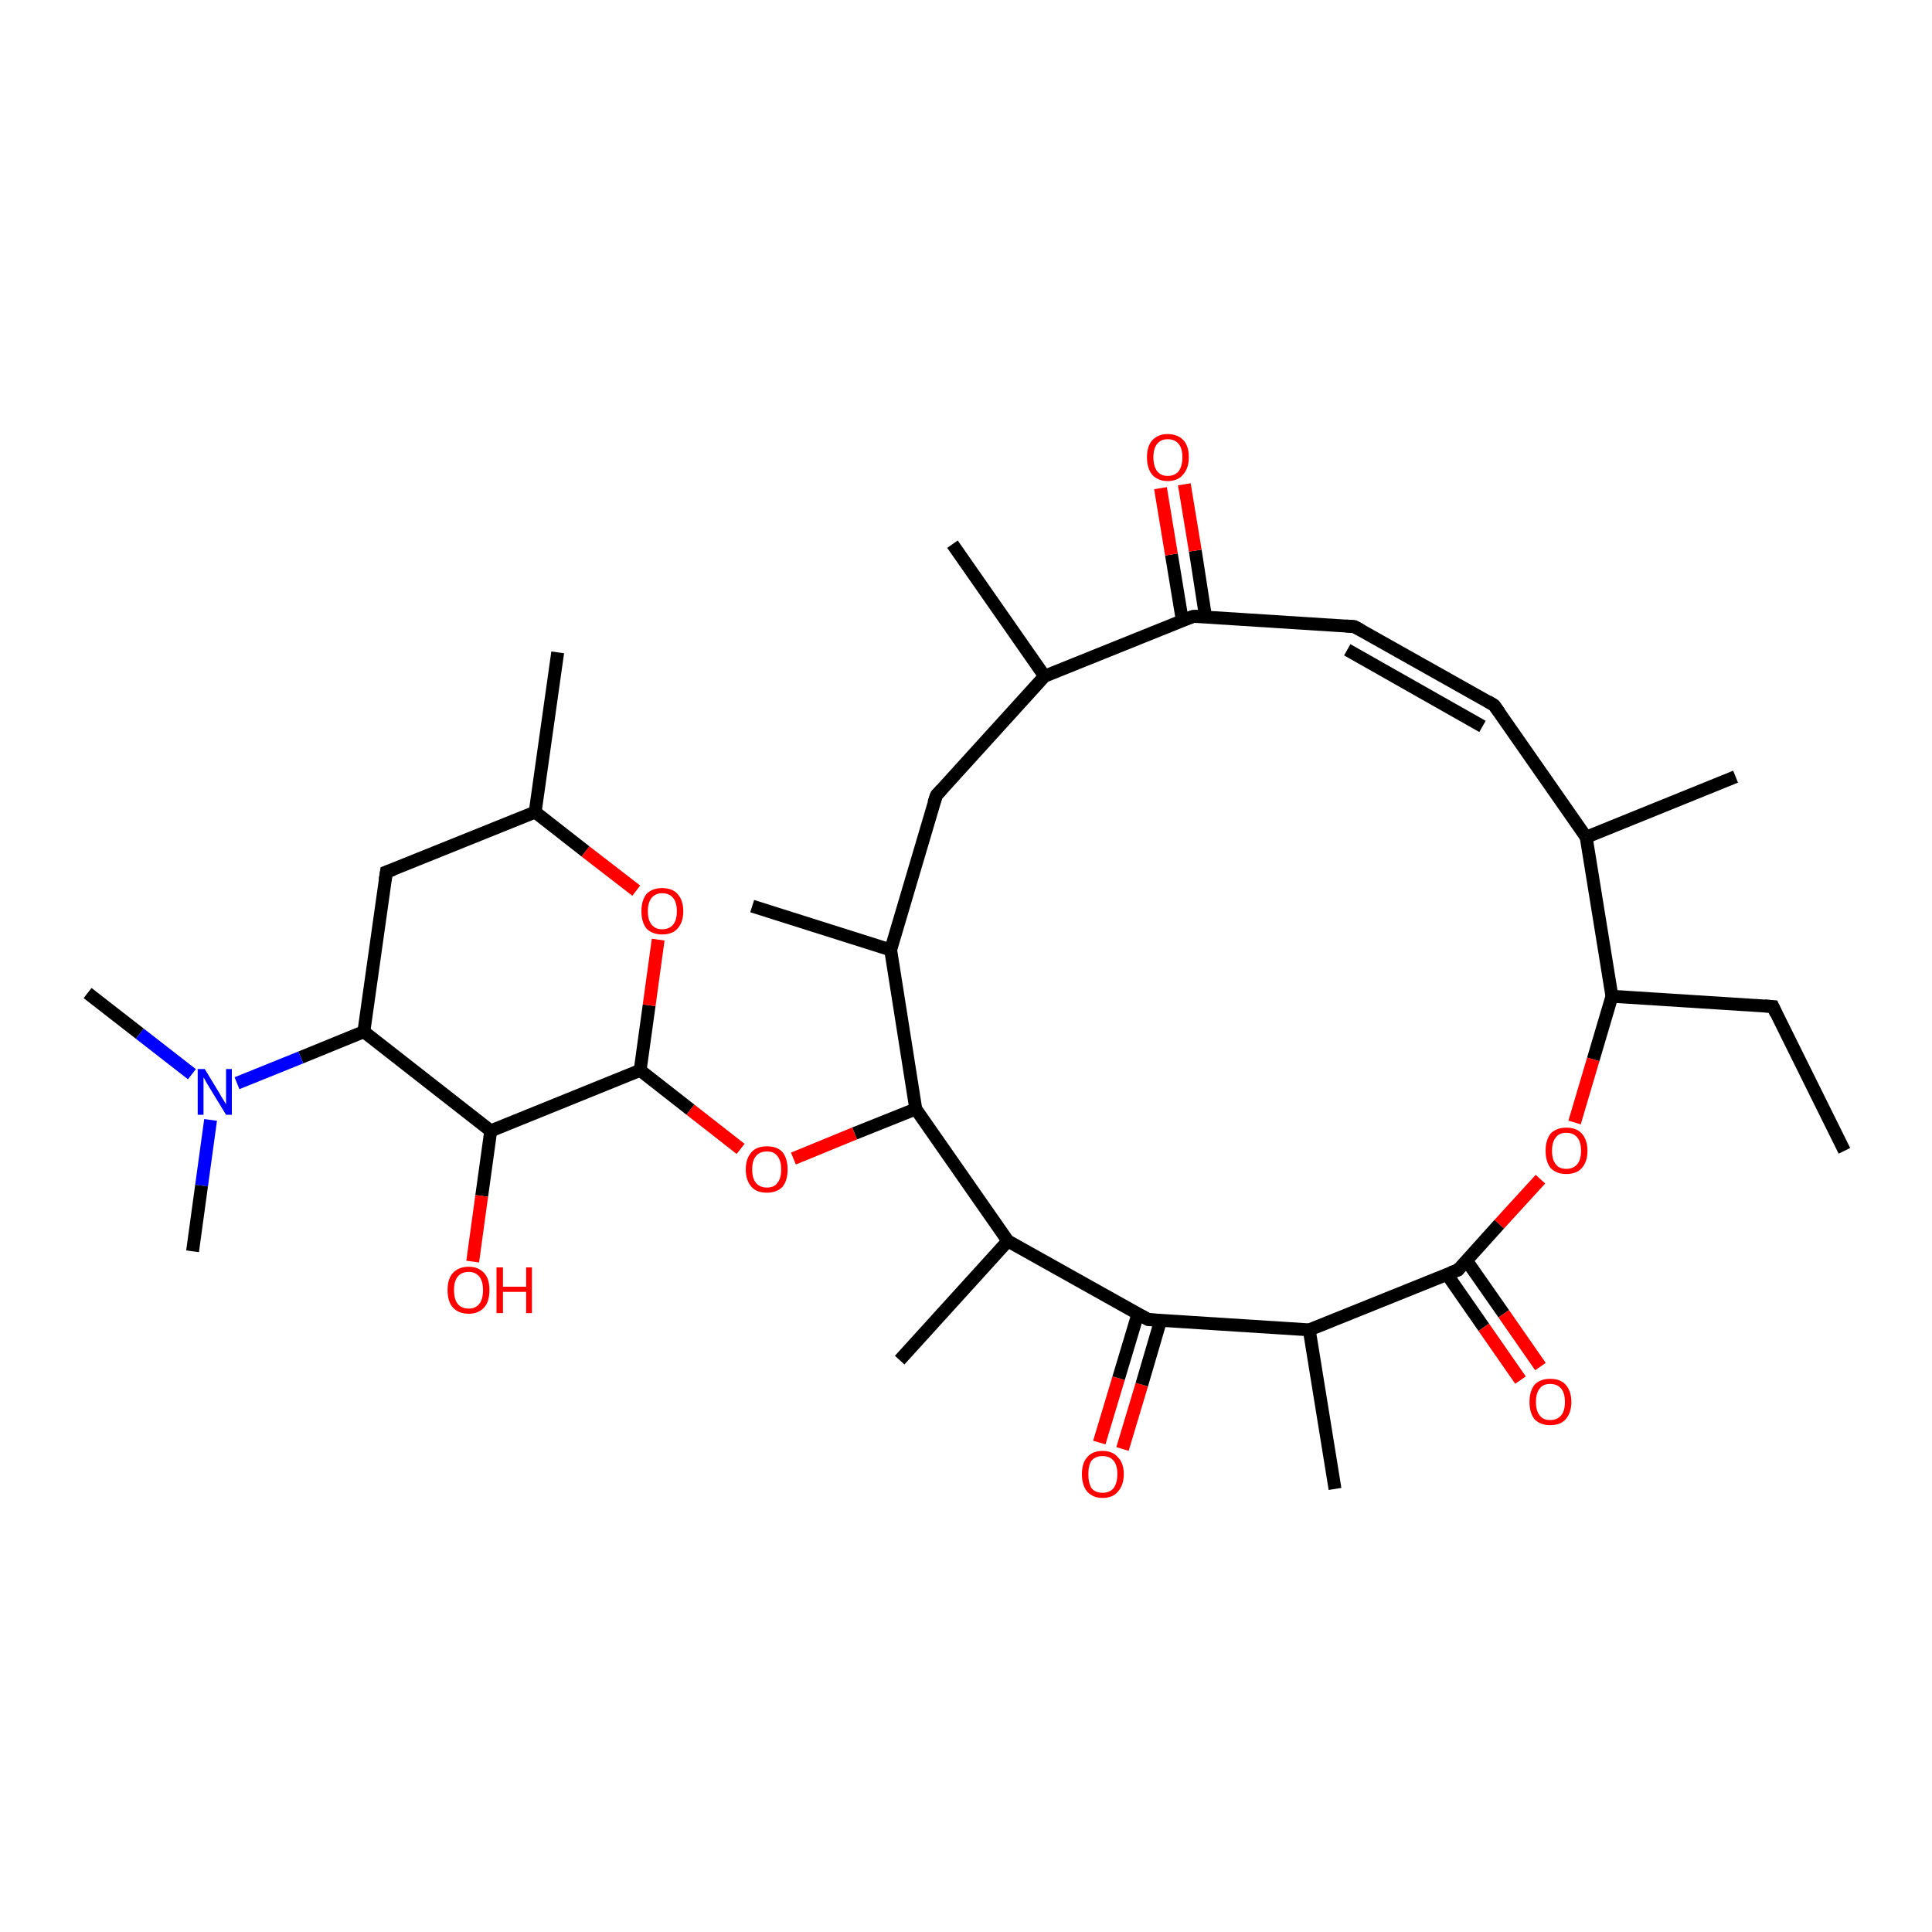 <?xml version='1.0' encoding='iso-8859-1'?>
<svg version='1.1' baseProfile='full'
              xmlns='http://www.w3.org/2000/svg'
                      xmlns:rdkit='http://www.rdkit.org/xml'
                      xmlns:xlink='http://www.w3.org/1999/xlink'
                  xml:space='preserve'
width='300px' height='300px' viewBox='0 0 300 300'>
<!-- END OF HEADER -->
<rect style='opacity:1.0;fill:#FFFFFF;stroke:none' width='300.0' height='300.0' x='0.0' y='0.0'> </rect>
<path class='bond-0 atom-0 atom-1' d='M 170.7,224.0 L 173.7,214.0' style='fill:none;fill-rule:evenodd;stroke:#FF0000;stroke-width:2.0px;stroke-linecap:butt;stroke-linejoin:miter;stroke-opacity:1' />
<path class='bond-0 atom-0 atom-1' d='M 173.7,214.0 L 176.7,204.0' style='fill:none;fill-rule:evenodd;stroke:#000000;stroke-width:2.0px;stroke-linecap:butt;stroke-linejoin:miter;stroke-opacity:1' />
<path class='bond-0 atom-0 atom-1' d='M 174.3,225.0 L 177.3,215.0' style='fill:none;fill-rule:evenodd;stroke:#FF0000;stroke-width:2.0px;stroke-linecap:butt;stroke-linejoin:miter;stroke-opacity:1' />
<path class='bond-0 atom-0 atom-1' d='M 177.3,215.0 L 180.2,205.1' style='fill:none;fill-rule:evenodd;stroke:#000000;stroke-width:2.0px;stroke-linecap:butt;stroke-linejoin:miter;stroke-opacity:1' />
<path class='bond-1 atom-1 atom-2' d='M 178.3,204.9 L 156.5,192.7' style='fill:none;fill-rule:evenodd;stroke:#000000;stroke-width:2.0px;stroke-linecap:butt;stroke-linejoin:miter;stroke-opacity:1' />
<path class='bond-2 atom-2 atom-3' d='M 156.5,192.7 L 142.2,172.2' style='fill:none;fill-rule:evenodd;stroke:#000000;stroke-width:2.0px;stroke-linecap:butt;stroke-linejoin:miter;stroke-opacity:1' />
<path class='bond-3 atom-3 atom-4' d='M 142.2,172.2 L 132.7,176.0' style='fill:none;fill-rule:evenodd;stroke:#000000;stroke-width:2.0px;stroke-linecap:butt;stroke-linejoin:miter;stroke-opacity:1' />
<path class='bond-3 atom-3 atom-4' d='M 132.7,176.0 L 123.2,179.9' style='fill:none;fill-rule:evenodd;stroke:#FF0000;stroke-width:2.0px;stroke-linecap:butt;stroke-linejoin:miter;stroke-opacity:1' />
<path class='bond-4 atom-4 atom-5' d='M 115.0,178.4 L 107.2,172.3' style='fill:none;fill-rule:evenodd;stroke:#FF0000;stroke-width:2.0px;stroke-linecap:butt;stroke-linejoin:miter;stroke-opacity:1' />
<path class='bond-4 atom-4 atom-5' d='M 107.2,172.3 L 99.4,166.2' style='fill:none;fill-rule:evenodd;stroke:#000000;stroke-width:2.0px;stroke-linecap:butt;stroke-linejoin:miter;stroke-opacity:1' />
<path class='bond-5 atom-5 atom-6' d='M 99.4,166.2 L 100.8,156.1' style='fill:none;fill-rule:evenodd;stroke:#000000;stroke-width:2.0px;stroke-linecap:butt;stroke-linejoin:miter;stroke-opacity:1' />
<path class='bond-5 atom-5 atom-6' d='M 100.8,156.1 L 102.2,145.9' style='fill:none;fill-rule:evenodd;stroke:#FF0000;stroke-width:2.0px;stroke-linecap:butt;stroke-linejoin:miter;stroke-opacity:1' />
<path class='bond-6 atom-6 atom-7' d='M 98.8,138.3 L 90.9,132.2' style='fill:none;fill-rule:evenodd;stroke:#FF0000;stroke-width:2.0px;stroke-linecap:butt;stroke-linejoin:miter;stroke-opacity:1' />
<path class='bond-6 atom-6 atom-7' d='M 90.9,132.2 L 83.1,126.1' style='fill:none;fill-rule:evenodd;stroke:#000000;stroke-width:2.0px;stroke-linecap:butt;stroke-linejoin:miter;stroke-opacity:1' />
<path class='bond-7 atom-7 atom-8' d='M 83.1,126.1 L 60.0,135.4' style='fill:none;fill-rule:evenodd;stroke:#000000;stroke-width:2.0px;stroke-linecap:butt;stroke-linejoin:miter;stroke-opacity:1' />
<path class='bond-8 atom-8 atom-9' d='M 60.0,135.4 L 56.5,160.2' style='fill:none;fill-rule:evenodd;stroke:#000000;stroke-width:2.0px;stroke-linecap:butt;stroke-linejoin:miter;stroke-opacity:1' />
<path class='bond-9 atom-9 atom-10' d='M 56.5,160.2 L 46.7,164.2' style='fill:none;fill-rule:evenodd;stroke:#000000;stroke-width:2.0px;stroke-linecap:butt;stroke-linejoin:miter;stroke-opacity:1' />
<path class='bond-9 atom-9 atom-10' d='M 46.7,164.2 L 36.8,168.2' style='fill:none;fill-rule:evenodd;stroke:#0000FF;stroke-width:2.0px;stroke-linecap:butt;stroke-linejoin:miter;stroke-opacity:1' />
<path class='bond-10 atom-10 atom-11' d='M 29.8,166.8 L 21.7,160.5' style='fill:none;fill-rule:evenodd;stroke:#0000FF;stroke-width:2.0px;stroke-linecap:butt;stroke-linejoin:miter;stroke-opacity:1' />
<path class='bond-10 atom-10 atom-11' d='M 21.7,160.5 L 13.6,154.2' style='fill:none;fill-rule:evenodd;stroke:#000000;stroke-width:2.0px;stroke-linecap:butt;stroke-linejoin:miter;stroke-opacity:1' />
<path class='bond-11 atom-10 atom-12' d='M 32.7,173.9 L 31.3,184.1' style='fill:none;fill-rule:evenodd;stroke:#0000FF;stroke-width:2.0px;stroke-linecap:butt;stroke-linejoin:miter;stroke-opacity:1' />
<path class='bond-11 atom-10 atom-12' d='M 31.3,184.1 L 29.9,194.3' style='fill:none;fill-rule:evenodd;stroke:#000000;stroke-width:2.0px;stroke-linecap:butt;stroke-linejoin:miter;stroke-opacity:1' />
<path class='bond-12 atom-9 atom-13' d='M 56.5,160.2 L 76.2,175.6' style='fill:none;fill-rule:evenodd;stroke:#000000;stroke-width:2.0px;stroke-linecap:butt;stroke-linejoin:miter;stroke-opacity:1' />
<path class='bond-13 atom-13 atom-14' d='M 76.2,175.6 L 74.8,185.7' style='fill:none;fill-rule:evenodd;stroke:#000000;stroke-width:2.0px;stroke-linecap:butt;stroke-linejoin:miter;stroke-opacity:1' />
<path class='bond-13 atom-13 atom-14' d='M 74.8,185.7 L 73.4,195.9' style='fill:none;fill-rule:evenodd;stroke:#FF0000;stroke-width:2.0px;stroke-linecap:butt;stroke-linejoin:miter;stroke-opacity:1' />
<path class='bond-14 atom-7 atom-15' d='M 83.1,126.1 L 86.6,101.3' style='fill:none;fill-rule:evenodd;stroke:#000000;stroke-width:2.0px;stroke-linecap:butt;stroke-linejoin:miter;stroke-opacity:1' />
<path class='bond-15 atom-3 atom-16' d='M 142.2,172.2 L 138.3,147.5' style='fill:none;fill-rule:evenodd;stroke:#000000;stroke-width:2.0px;stroke-linecap:butt;stroke-linejoin:miter;stroke-opacity:1' />
<path class='bond-16 atom-16 atom-17' d='M 138.3,147.5 L 116.8,140.7' style='fill:none;fill-rule:evenodd;stroke:#000000;stroke-width:2.0px;stroke-linecap:butt;stroke-linejoin:miter;stroke-opacity:1' />
<path class='bond-17 atom-16 atom-18' d='M 138.3,147.5 L 145.4,123.5' style='fill:none;fill-rule:evenodd;stroke:#000000;stroke-width:2.0px;stroke-linecap:butt;stroke-linejoin:miter;stroke-opacity:1' />
<path class='bond-18 atom-18 atom-19' d='M 145.4,123.5 L 162.2,105.0' style='fill:none;fill-rule:evenodd;stroke:#000000;stroke-width:2.0px;stroke-linecap:butt;stroke-linejoin:miter;stroke-opacity:1' />
<path class='bond-19 atom-19 atom-20' d='M 162.2,105.0 L 185.3,95.7' style='fill:none;fill-rule:evenodd;stroke:#000000;stroke-width:2.0px;stroke-linecap:butt;stroke-linejoin:miter;stroke-opacity:1' />
<path class='bond-20 atom-20 atom-21' d='M 187.2,95.8 L 185.6,85.5' style='fill:none;fill-rule:evenodd;stroke:#000000;stroke-width:2.0px;stroke-linecap:butt;stroke-linejoin:miter;stroke-opacity:1' />
<path class='bond-20 atom-20 atom-21' d='M 185.6,85.5 L 183.9,75.2' style='fill:none;fill-rule:evenodd;stroke:#FF0000;stroke-width:2.0px;stroke-linecap:butt;stroke-linejoin:miter;stroke-opacity:1' />
<path class='bond-20 atom-20 atom-21' d='M 183.6,96.4 L 181.9,86.1' style='fill:none;fill-rule:evenodd;stroke:#000000;stroke-width:2.0px;stroke-linecap:butt;stroke-linejoin:miter;stroke-opacity:1' />
<path class='bond-20 atom-20 atom-21' d='M 181.9,86.1 L 180.2,75.8' style='fill:none;fill-rule:evenodd;stroke:#FF0000;stroke-width:2.0px;stroke-linecap:butt;stroke-linejoin:miter;stroke-opacity:1' />
<path class='bond-21 atom-20 atom-22' d='M 185.3,95.7 L 210.3,97.3' style='fill:none;fill-rule:evenodd;stroke:#000000;stroke-width:2.0px;stroke-linecap:butt;stroke-linejoin:miter;stroke-opacity:1' />
<path class='bond-22 atom-22 atom-23' d='M 210.3,97.3 L 232.0,109.5' style='fill:none;fill-rule:evenodd;stroke:#000000;stroke-width:2.0px;stroke-linecap:butt;stroke-linejoin:miter;stroke-opacity:1' />
<path class='bond-22 atom-22 atom-23' d='M 209.2,100.9 L 230.2,112.8' style='fill:none;fill-rule:evenodd;stroke:#000000;stroke-width:2.0px;stroke-linecap:butt;stroke-linejoin:miter;stroke-opacity:1' />
<path class='bond-23 atom-23 atom-24' d='M 232.0,109.5 L 246.3,130.0' style='fill:none;fill-rule:evenodd;stroke:#000000;stroke-width:2.0px;stroke-linecap:butt;stroke-linejoin:miter;stroke-opacity:1' />
<path class='bond-24 atom-24 atom-25' d='M 246.3,130.0 L 269.5,120.6' style='fill:none;fill-rule:evenodd;stroke:#000000;stroke-width:2.0px;stroke-linecap:butt;stroke-linejoin:miter;stroke-opacity:1' />
<path class='bond-25 atom-24 atom-26' d='M 246.3,130.0 L 250.3,154.7' style='fill:none;fill-rule:evenodd;stroke:#000000;stroke-width:2.0px;stroke-linecap:butt;stroke-linejoin:miter;stroke-opacity:1' />
<path class='bond-26 atom-26 atom-27' d='M 250.3,154.7 L 247.4,164.5' style='fill:none;fill-rule:evenodd;stroke:#000000;stroke-width:2.0px;stroke-linecap:butt;stroke-linejoin:miter;stroke-opacity:1' />
<path class='bond-26 atom-26 atom-27' d='M 247.4,164.5 L 244.5,174.3' style='fill:none;fill-rule:evenodd;stroke:#FF0000;stroke-width:2.0px;stroke-linecap:butt;stroke-linejoin:miter;stroke-opacity:1' />
<path class='bond-27 atom-27 atom-28' d='M 239.2,183.1 L 232.8,190.1' style='fill:none;fill-rule:evenodd;stroke:#FF0000;stroke-width:2.0px;stroke-linecap:butt;stroke-linejoin:miter;stroke-opacity:1' />
<path class='bond-27 atom-27 atom-28' d='M 232.8,190.1 L 226.4,197.2' style='fill:none;fill-rule:evenodd;stroke:#000000;stroke-width:2.0px;stroke-linecap:butt;stroke-linejoin:miter;stroke-opacity:1' />
<path class='bond-28 atom-28 atom-29' d='M 224.7,197.9 L 230.4,206.1' style='fill:none;fill-rule:evenodd;stroke:#000000;stroke-width:2.0px;stroke-linecap:butt;stroke-linejoin:miter;stroke-opacity:1' />
<path class='bond-28 atom-28 atom-29' d='M 230.4,206.1 L 236.1,214.3' style='fill:none;fill-rule:evenodd;stroke:#FF0000;stroke-width:2.0px;stroke-linecap:butt;stroke-linejoin:miter;stroke-opacity:1' />
<path class='bond-28 atom-28 atom-29' d='M 227.7,195.7 L 233.5,204.0' style='fill:none;fill-rule:evenodd;stroke:#000000;stroke-width:2.0px;stroke-linecap:butt;stroke-linejoin:miter;stroke-opacity:1' />
<path class='bond-28 atom-28 atom-29' d='M 233.5,204.0 L 239.2,212.2' style='fill:none;fill-rule:evenodd;stroke:#FF0000;stroke-width:2.0px;stroke-linecap:butt;stroke-linejoin:miter;stroke-opacity:1' />
<path class='bond-29 atom-28 atom-30' d='M 226.4,197.2 L 203.3,206.5' style='fill:none;fill-rule:evenodd;stroke:#000000;stroke-width:2.0px;stroke-linecap:butt;stroke-linejoin:miter;stroke-opacity:1' />
<path class='bond-30 atom-30 atom-31' d='M 203.3,206.5 L 207.3,231.2' style='fill:none;fill-rule:evenodd;stroke:#000000;stroke-width:2.0px;stroke-linecap:butt;stroke-linejoin:miter;stroke-opacity:1' />
<path class='bond-31 atom-26 atom-32' d='M 250.3,154.7 L 275.3,156.3' style='fill:none;fill-rule:evenodd;stroke:#000000;stroke-width:2.0px;stroke-linecap:butt;stroke-linejoin:miter;stroke-opacity:1' />
<path class='bond-32 atom-32 atom-33' d='M 275.3,156.3 L 286.4,178.7' style='fill:none;fill-rule:evenodd;stroke:#000000;stroke-width:2.0px;stroke-linecap:butt;stroke-linejoin:miter;stroke-opacity:1' />
<path class='bond-33 atom-19 atom-34' d='M 162.2,105.0 L 147.9,84.5' style='fill:none;fill-rule:evenodd;stroke:#000000;stroke-width:2.0px;stroke-linecap:butt;stroke-linejoin:miter;stroke-opacity:1' />
<path class='bond-34 atom-2 atom-35' d='M 156.5,192.7 L 139.7,211.2' style='fill:none;fill-rule:evenodd;stroke:#000000;stroke-width:2.0px;stroke-linecap:butt;stroke-linejoin:miter;stroke-opacity:1' />
<path class='bond-35 atom-13 atom-5' d='M 76.2,175.6 L 99.4,166.2' style='fill:none;fill-rule:evenodd;stroke:#000000;stroke-width:2.0px;stroke-linecap:butt;stroke-linejoin:miter;stroke-opacity:1' />
<path class='bond-36 atom-30 atom-1' d='M 203.3,206.5 L 178.3,204.9' style='fill:none;fill-rule:evenodd;stroke:#000000;stroke-width:2.0px;stroke-linecap:butt;stroke-linejoin:miter;stroke-opacity:1' />
<path d='M 177.2,204.3 L 178.3,204.9 L 179.6,205.0' style='fill:none;stroke:#000000;stroke-width:2.0px;stroke-linecap:butt;stroke-linejoin:miter;stroke-opacity:1;' />
<path d='M 61.1,135.0 L 60.0,135.4 L 59.8,136.7' style='fill:none;stroke:#000000;stroke-width:2.0px;stroke-linecap:butt;stroke-linejoin:miter;stroke-opacity:1;' />
<path d='M 145.0,124.7 L 145.4,123.5 L 146.2,122.6' style='fill:none;stroke:#000000;stroke-width:2.0px;stroke-linecap:butt;stroke-linejoin:miter;stroke-opacity:1;' />
<path d='M 184.2,96.1 L 185.3,95.7 L 186.6,95.7' style='fill:none;stroke:#000000;stroke-width:2.0px;stroke-linecap:butt;stroke-linejoin:miter;stroke-opacity:1;' />
<path d='M 209.0,97.2 L 210.3,97.3 L 211.4,97.9' style='fill:none;stroke:#000000;stroke-width:2.0px;stroke-linecap:butt;stroke-linejoin:miter;stroke-opacity:1;' />
<path d='M 231.0,108.9 L 232.0,109.5 L 232.8,110.6' style='fill:none;stroke:#000000;stroke-width:2.0px;stroke-linecap:butt;stroke-linejoin:miter;stroke-opacity:1;' />
<path d='M 226.7,196.8 L 226.4,197.2 L 225.3,197.6' style='fill:none;stroke:#000000;stroke-width:2.0px;stroke-linecap:butt;stroke-linejoin:miter;stroke-opacity:1;' />
<path d='M 274.0,156.2 L 275.3,156.3 L 275.8,157.4' style='fill:none;stroke:#000000;stroke-width:2.0px;stroke-linecap:butt;stroke-linejoin:miter;stroke-opacity:1;' />
<path class='atom-0' d='M 168.0 228.9
Q 168.0 227.2, 168.8 226.3
Q 169.6 225.3, 171.2 225.3
Q 172.8 225.3, 173.6 226.3
Q 174.5 227.2, 174.5 228.9
Q 174.5 230.6, 173.6 231.6
Q 172.8 232.6, 171.2 232.6
Q 169.7 232.6, 168.8 231.6
Q 168.0 230.6, 168.0 228.9
M 171.2 231.8
Q 172.3 231.8, 172.9 231.1
Q 173.5 230.3, 173.5 228.9
Q 173.5 227.5, 172.9 226.8
Q 172.3 226.1, 171.2 226.1
Q 170.1 226.1, 169.5 226.8
Q 169.0 227.5, 169.0 228.9
Q 169.0 230.3, 169.5 231.1
Q 170.1 231.8, 171.2 231.8
' fill='#FF0000'/>
<path class='atom-4' d='M 115.8 181.6
Q 115.8 179.9, 116.7 178.9
Q 117.5 178.0, 119.1 178.0
Q 120.7 178.0, 121.5 178.9
Q 122.3 179.9, 122.3 181.6
Q 122.3 183.3, 121.5 184.3
Q 120.6 185.2, 119.1 185.2
Q 117.5 185.2, 116.7 184.3
Q 115.8 183.3, 115.8 181.6
M 119.1 184.4
Q 120.2 184.4, 120.7 183.7
Q 121.3 183.0, 121.3 181.6
Q 121.3 180.2, 120.7 179.5
Q 120.2 178.8, 119.1 178.8
Q 118.0 178.8, 117.4 179.5
Q 116.8 180.2, 116.8 181.6
Q 116.8 183.0, 117.4 183.7
Q 118.0 184.4, 119.1 184.4
' fill='#FF0000'/>
<path class='atom-6' d='M 99.6 141.5
Q 99.6 139.8, 100.4 138.8
Q 101.3 137.9, 102.8 137.9
Q 104.4 137.9, 105.2 138.8
Q 106.1 139.8, 106.1 141.5
Q 106.1 143.2, 105.2 144.2
Q 104.4 145.1, 102.8 145.1
Q 101.3 145.1, 100.4 144.2
Q 99.6 143.2, 99.6 141.5
M 102.8 144.3
Q 103.9 144.3, 104.5 143.6
Q 105.1 142.9, 105.1 141.5
Q 105.1 140.1, 104.5 139.4
Q 103.9 138.7, 102.8 138.7
Q 101.8 138.7, 101.2 139.4
Q 100.6 140.1, 100.6 141.5
Q 100.6 142.9, 101.2 143.6
Q 101.8 144.3, 102.8 144.3
' fill='#FF0000'/>
<path class='atom-10' d='M 31.8 166.0
L 34.1 169.8
Q 34.3 170.2, 34.7 170.8
Q 35.1 171.5, 35.1 171.5
L 35.1 166.0
L 36.0 166.0
L 36.0 173.1
L 35.1 173.1
L 32.6 169.0
Q 32.3 168.5, 32.0 168.0
Q 31.7 167.4, 31.6 167.3
L 31.6 173.1
L 30.7 173.1
L 30.7 166.0
L 31.8 166.0
' fill='#0000FF'/>
<path class='atom-14' d='M 69.5 200.3
Q 69.5 198.6, 70.3 197.7
Q 71.2 196.7, 72.8 196.7
Q 74.3 196.7, 75.2 197.7
Q 76.0 198.6, 76.0 200.3
Q 76.0 202.1, 75.2 203.0
Q 74.3 204.0, 72.8 204.0
Q 71.2 204.0, 70.3 203.0
Q 69.5 202.1, 69.5 200.3
M 72.8 203.2
Q 73.8 203.2, 74.4 202.5
Q 75.0 201.8, 75.0 200.3
Q 75.0 198.9, 74.4 198.2
Q 73.8 197.5, 72.8 197.5
Q 71.7 197.5, 71.1 198.2
Q 70.5 198.9, 70.5 200.3
Q 70.5 201.8, 71.1 202.5
Q 71.7 203.2, 72.8 203.2
' fill='#FF0000'/>
<path class='atom-14' d='M 77.1 196.8
L 78.1 196.8
L 78.1 199.8
L 81.7 199.8
L 81.7 196.8
L 82.6 196.8
L 82.6 203.9
L 81.7 203.9
L 81.7 200.6
L 78.1 200.6
L 78.1 203.9
L 77.1 203.9
L 77.1 196.8
' fill='#FF0000'/>
<path class='atom-21' d='M 178.1 71.0
Q 178.1 69.3, 178.9 68.4
Q 179.8 67.4, 181.3 67.4
Q 182.9 67.4, 183.8 68.4
Q 184.6 69.3, 184.6 71.0
Q 184.6 72.7, 183.7 73.7
Q 182.9 74.7, 181.3 74.7
Q 179.8 74.7, 178.9 73.7
Q 178.1 72.7, 178.1 71.0
M 181.3 73.9
Q 182.4 73.9, 183.0 73.2
Q 183.6 72.4, 183.6 71.0
Q 183.6 69.6, 183.0 68.9
Q 182.4 68.2, 181.3 68.2
Q 180.3 68.2, 179.7 68.9
Q 179.1 69.6, 179.1 71.0
Q 179.1 72.4, 179.7 73.2
Q 180.3 73.9, 181.3 73.9
' fill='#FF0000'/>
<path class='atom-27' d='M 240.0 178.7
Q 240.0 177.0, 240.8 176.0
Q 241.7 175.1, 243.2 175.1
Q 244.8 175.1, 245.6 176.0
Q 246.5 177.0, 246.5 178.7
Q 246.5 180.4, 245.6 181.4
Q 244.8 182.3, 243.2 182.3
Q 241.7 182.3, 240.8 181.4
Q 240.0 180.4, 240.0 178.7
M 243.2 181.5
Q 244.3 181.5, 244.9 180.8
Q 245.5 180.1, 245.5 178.7
Q 245.5 177.3, 244.9 176.6
Q 244.3 175.9, 243.2 175.9
Q 242.1 175.9, 241.6 176.6
Q 241.0 177.3, 241.0 178.7
Q 241.0 180.1, 241.6 180.8
Q 242.1 181.5, 243.2 181.5
' fill='#FF0000'/>
<path class='atom-29' d='M 237.5 217.7
Q 237.5 216.0, 238.3 215.0
Q 239.2 214.1, 240.7 214.1
Q 242.3 214.1, 243.1 215.0
Q 244.0 216.0, 244.0 217.7
Q 244.0 219.4, 243.1 220.4
Q 242.3 221.3, 240.7 221.3
Q 239.2 221.3, 238.3 220.4
Q 237.5 219.4, 237.5 217.7
M 240.7 220.5
Q 241.8 220.5, 242.4 219.8
Q 243.0 219.1, 243.0 217.7
Q 243.0 216.3, 242.4 215.6
Q 241.8 214.9, 240.7 214.9
Q 239.6 214.9, 239.1 215.6
Q 238.5 216.3, 238.5 217.7
Q 238.5 219.1, 239.1 219.8
Q 239.6 220.5, 240.7 220.5
' fill='#FF0000'/>
</svg>
